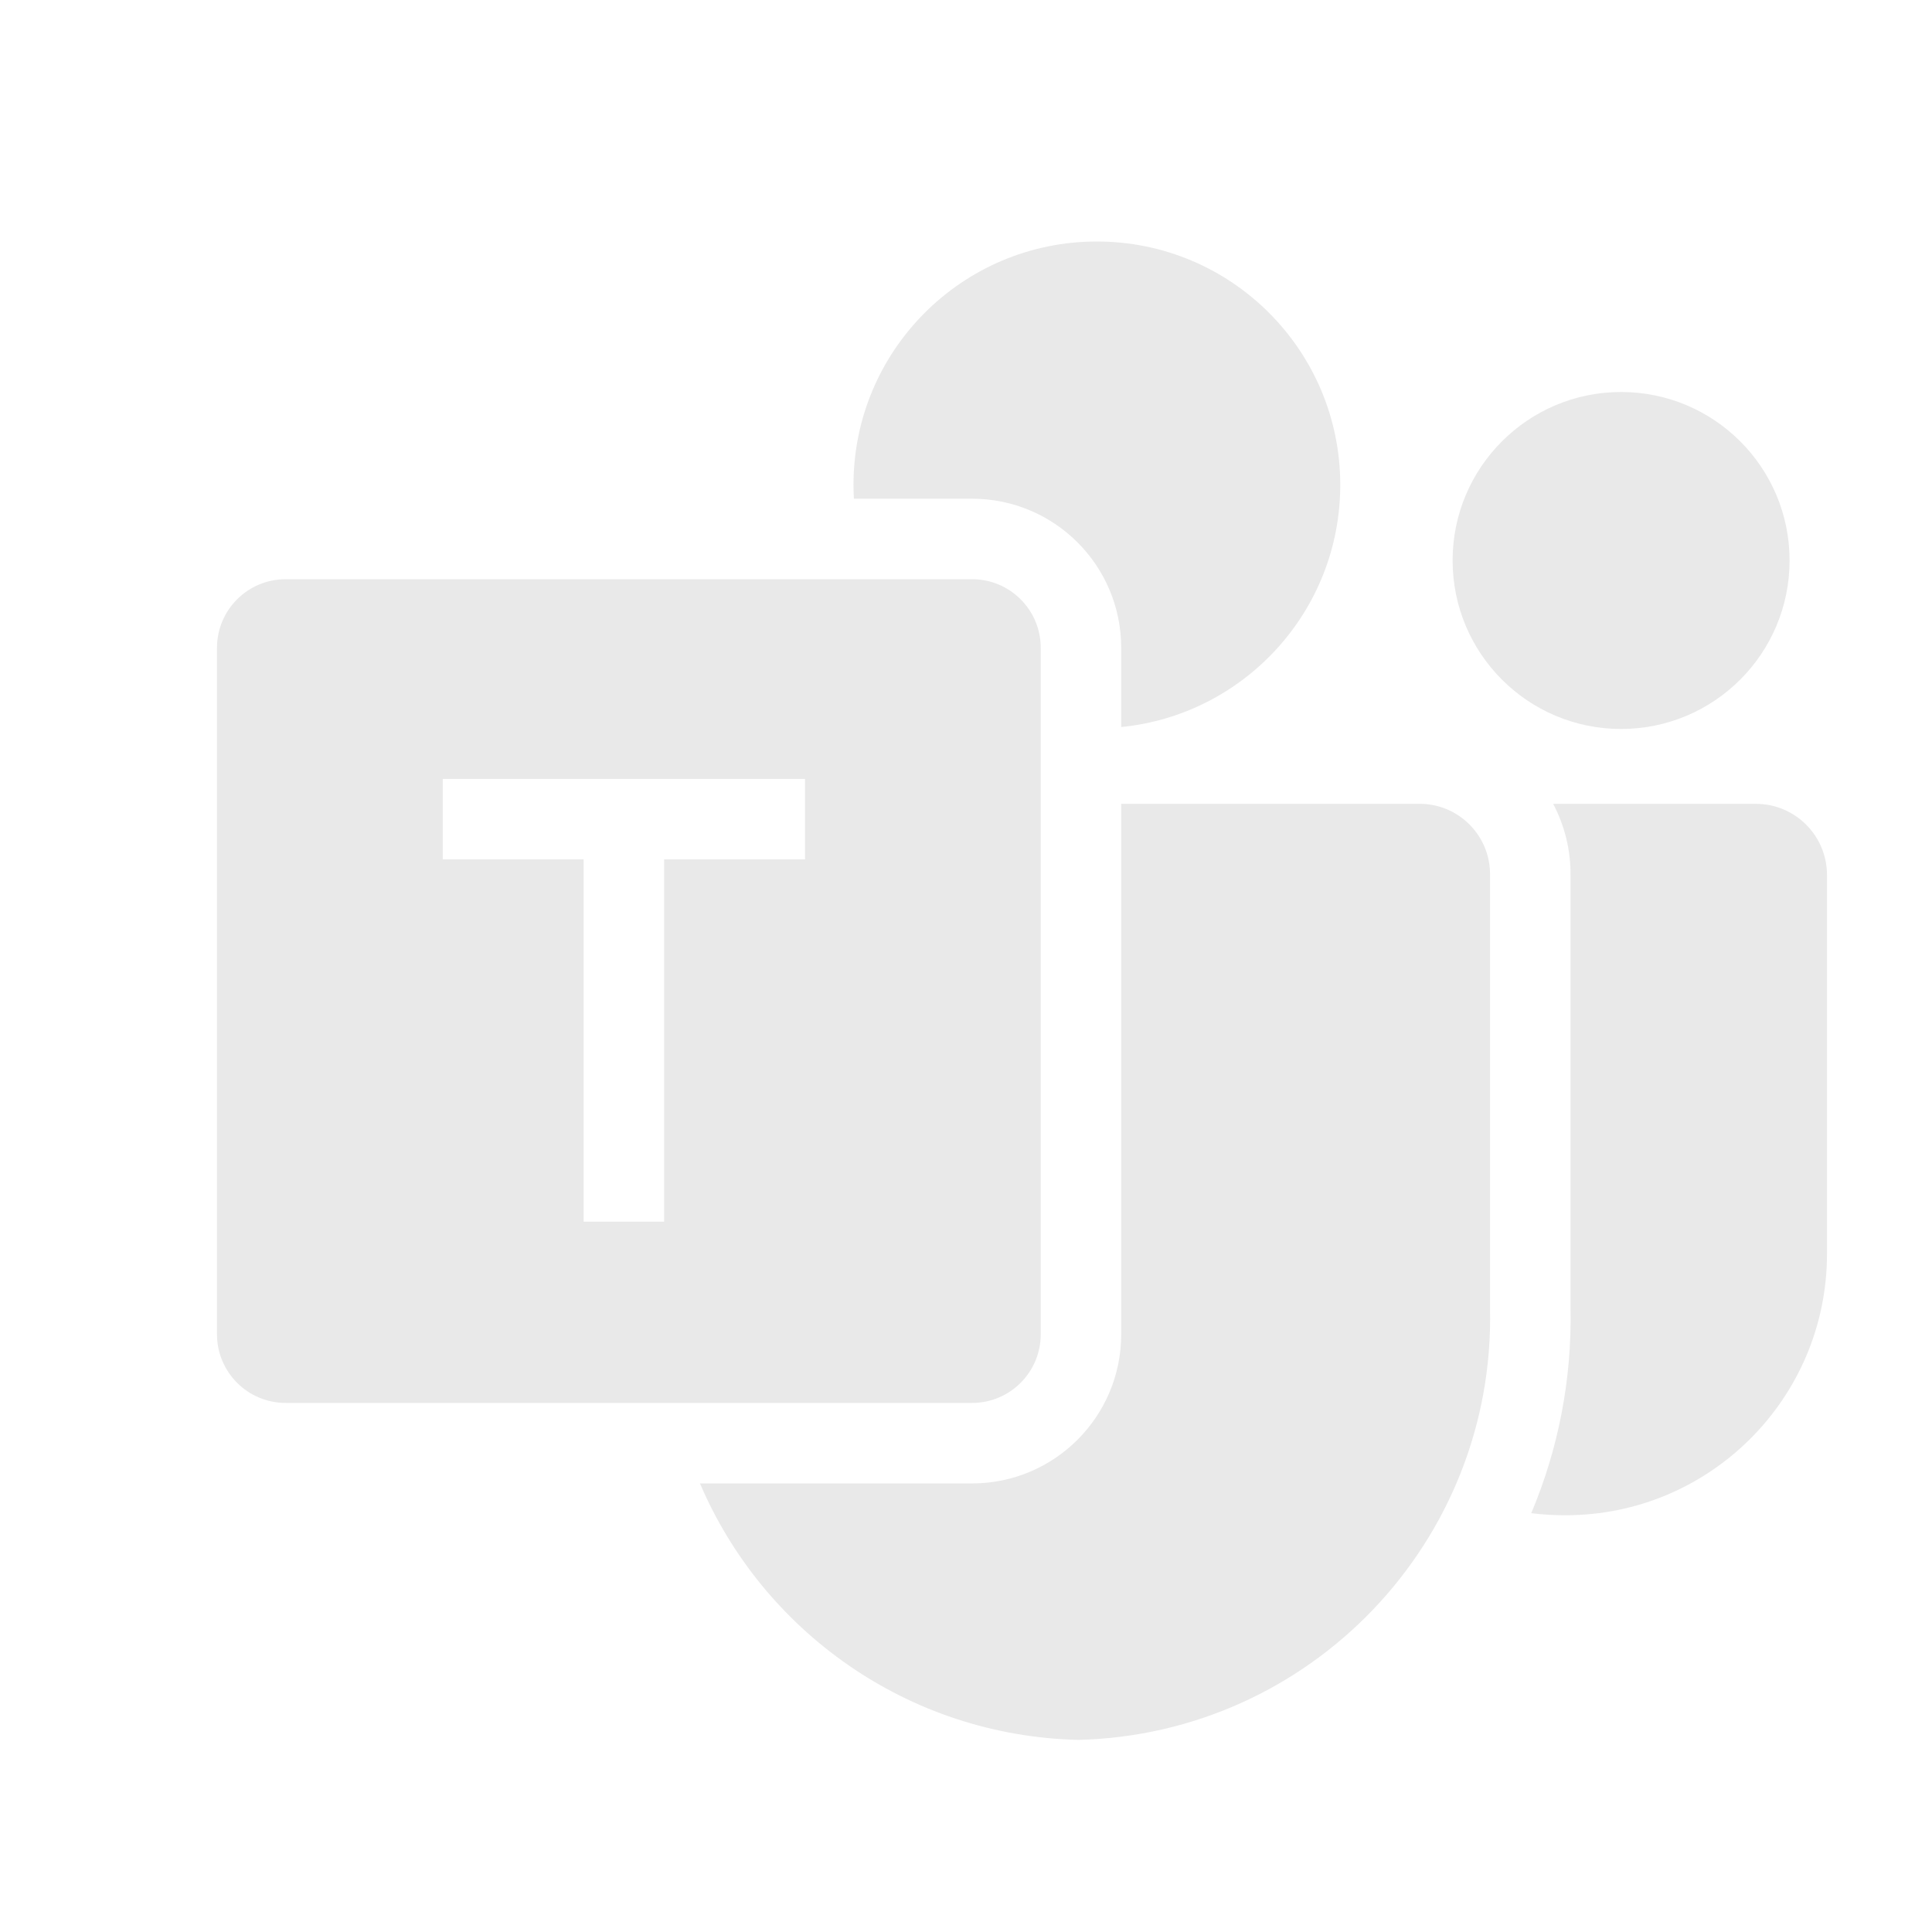 <svg width="60" height="60" viewBox="0 0 60 60" fill="none" xmlns="http://www.w3.org/2000/svg">
<path d="M50.344 22.639C53.234 22.639 55.577 20.296 55.577 17.406C55.577 14.517 53.234 12.174 50.344 12.174C47.454 12.174 45.112 14.517 45.112 17.406C45.112 20.296 47.454 22.639 50.344 22.639Z" fill="#E9E9E9"/>
<path d="M47.554 46.993C47.89 47.035 48.233 47.057 48.581 47.057H48.62C53.104 47.057 56.739 43.422 56.739 38.938V27.174C56.739 25.953 55.75 24.964 54.53 24.964H48.235C48.591 25.639 48.787 26.409 48.774 27.224V40.59C48.823 42.86 48.384 45.028 47.554 46.993Z" fill="#E9E9E9"/>
<path d="M43.024 44.859C41.446 43.378 40.461 41.273 40.46 38.939V27.464H43.774V40.647L43.775 40.676C43.809 42.154 43.54 43.568 43.024 44.859Z" fill="#E9E9E9"/>
<path d="M34.82 22.579C38.64 22.2 41.623 18.977 41.623 15.058C41.623 10.884 38.239 7.5 34.065 7.5C29.89 7.5 26.506 10.884 26.506 15.058C26.506 15.202 26.511 15.345 26.518 15.488H30.189C32.747 15.488 34.82 17.561 34.82 20.119V22.579Z" fill="#E9E9E9"/>
<path d="M29.82 21.313V20.488H28.806C29.119 20.791 29.459 21.067 29.82 21.313Z" fill="#E9E9E9"/>
<path d="M20.69 41.069C20.688 40.919 20.689 40.769 20.693 40.618V37.94H21.875V26.69H26.25V24.964H29.82V41.069H20.69Z" fill="#E9E9E9"/>
<path d="M21.738 46.069H30.189C32.747 46.069 34.82 43.995 34.82 41.438V24.964H44.143C45.348 24.994 46.302 25.995 46.274 27.2V40.618C46.443 47.853 40.718 53.857 33.484 54.034C28.183 53.904 23.693 50.647 21.738 46.069Z" fill="#E9E9E9"/>
<path fill-rule="evenodd" clip-rule="evenodd" d="M30.189 17.988H8.871C7.694 17.988 6.739 18.942 6.739 20.119V41.438C6.739 42.615 7.694 43.569 8.871 43.569H30.189C31.366 43.569 32.321 42.615 32.321 41.438V20.119C32.321 18.942 31.366 17.988 30.189 17.988ZM13.75 26.69H18.125V37.94H20.625V26.69H25V24.19H13.75V26.69Z" fill="#E9E9E9"/>
</svg>
